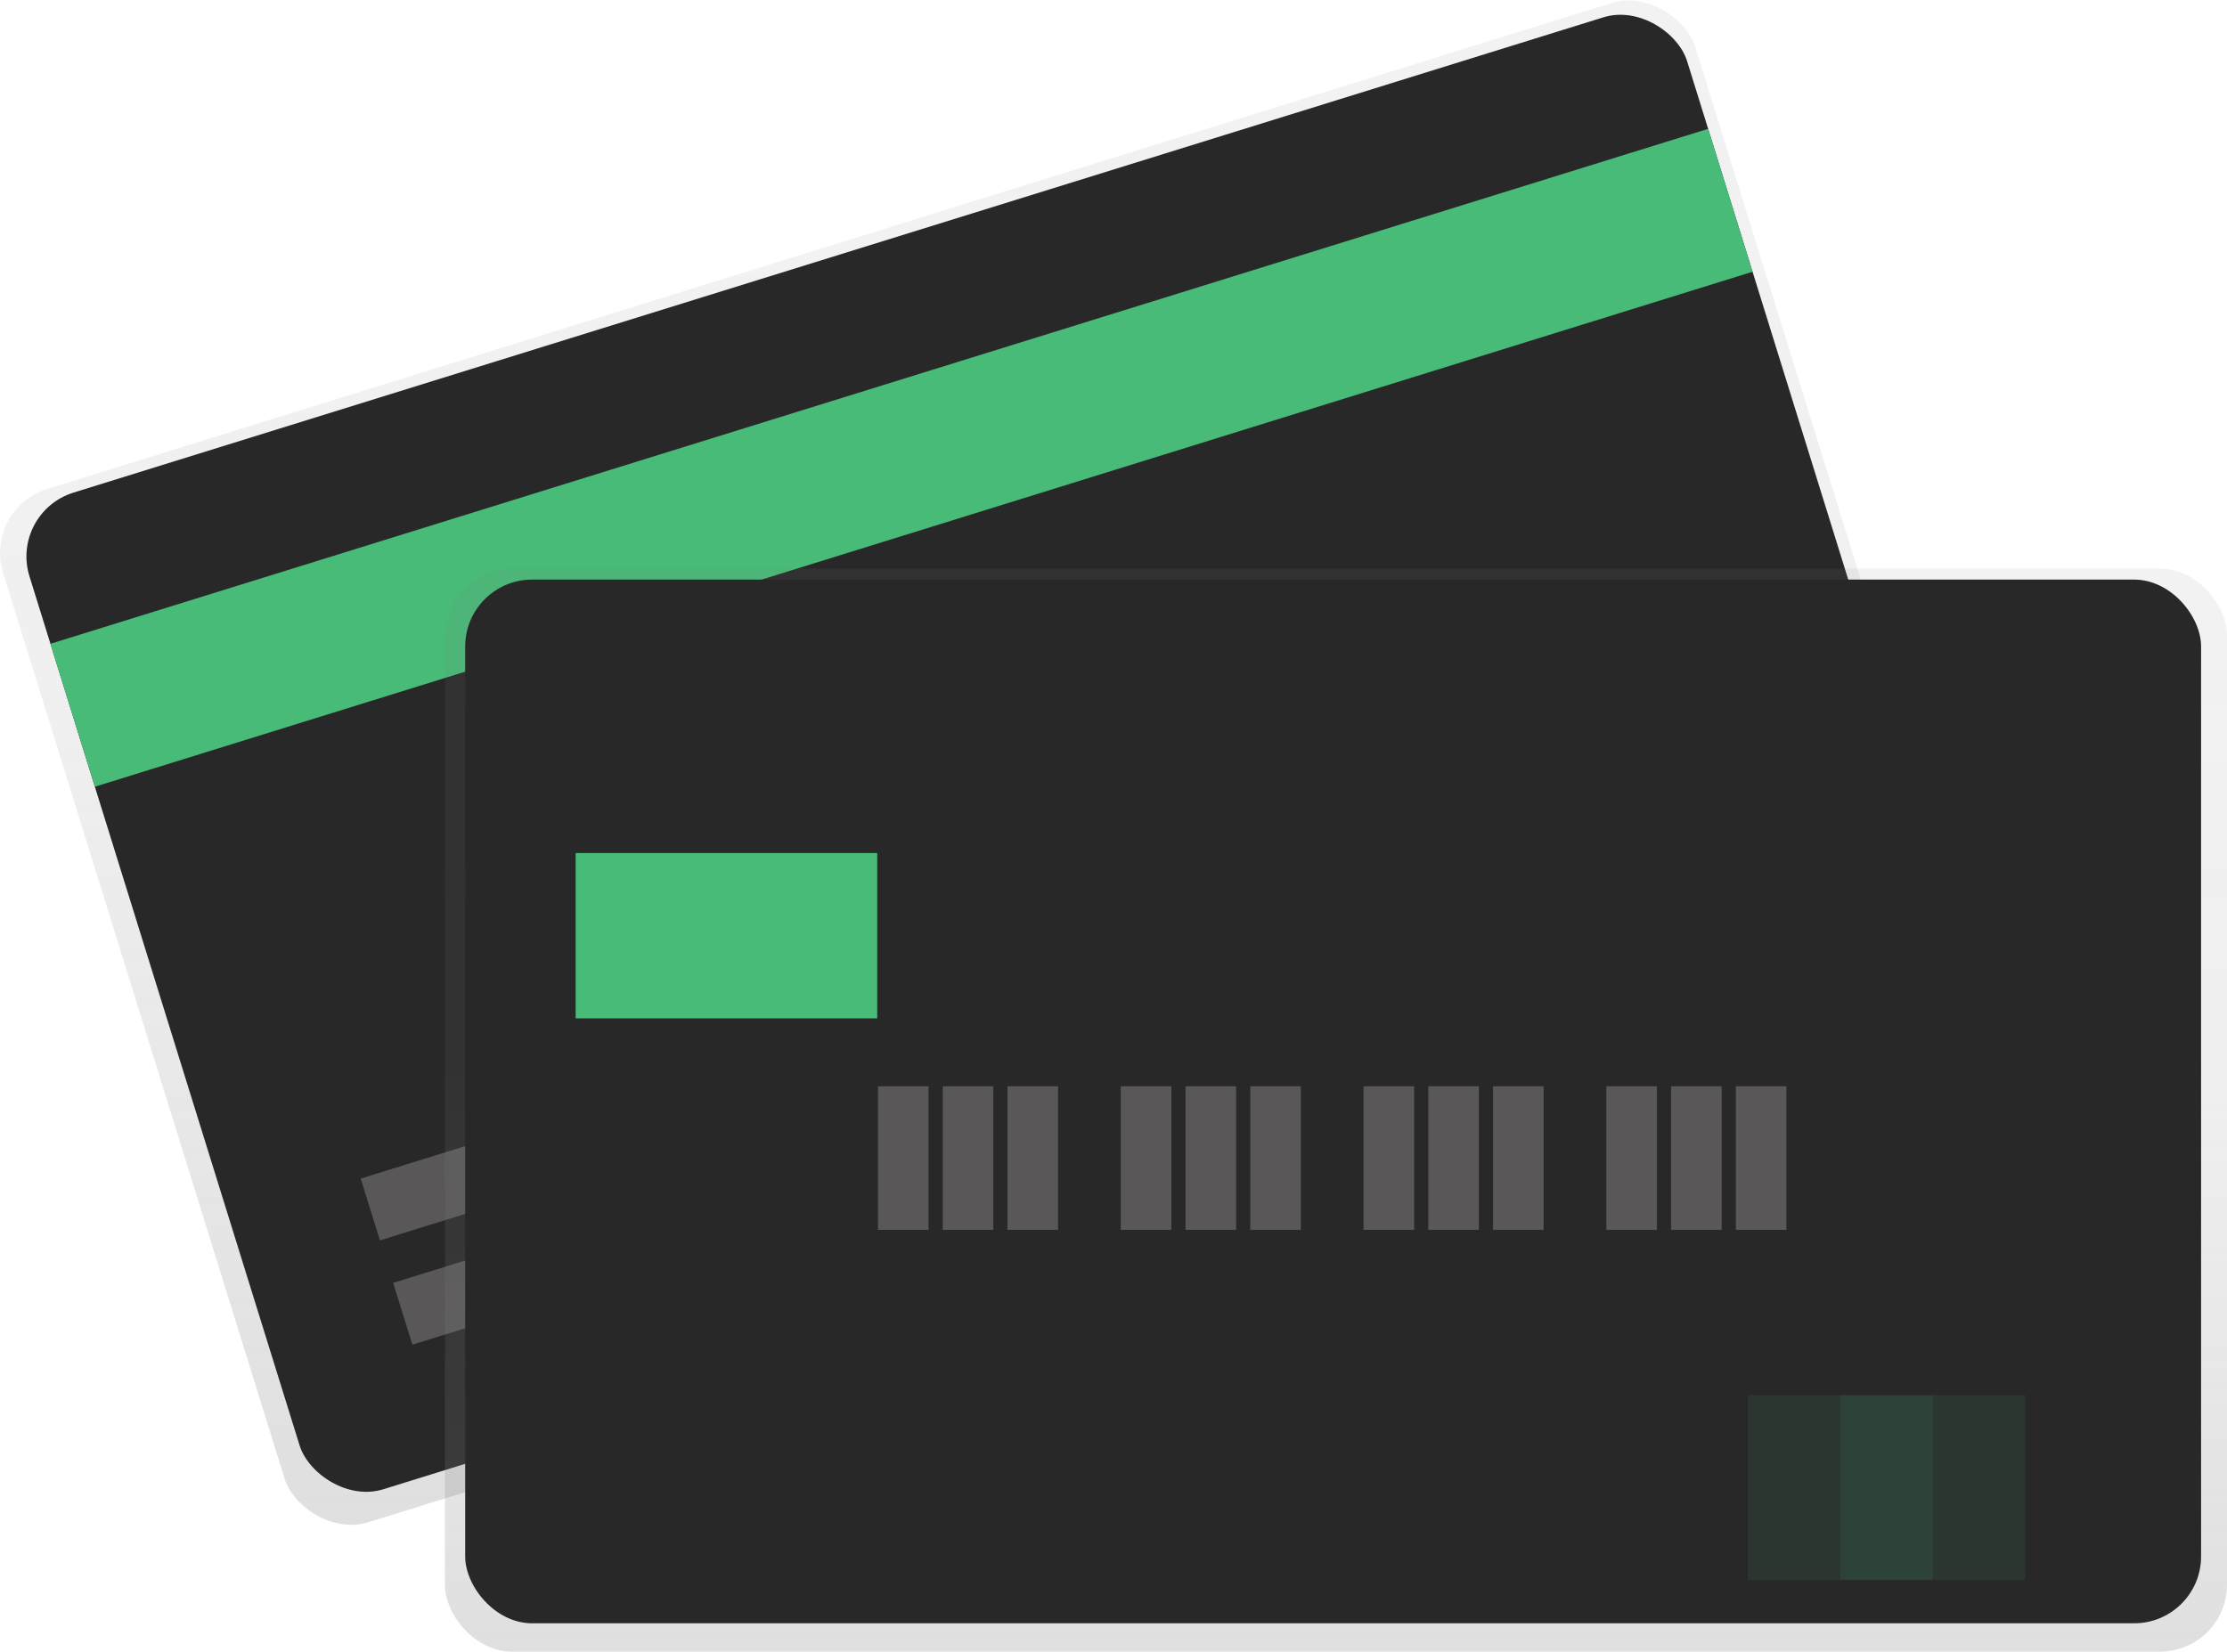 <svg id="f1410098-b6ef-424e-beee-8c1519bc1d1f" data-name="Layer 1" xmlns="http://www.w3.org/2000/svg" xmlns:xlink="http://www.w3.org/1999/xlink" width="915.688" height="679.276" viewBox="0 0 915.688 679.276"><defs><linearGradient id="b5076013-d6c0-4649-8f63-d536232108ef" x1="549.234" y1="734.772" x2="549.234" y2="126.569" gradientTransform="matrix(0.975, 0.308, -0.303, 0.99, 144.203, -171.289)" gradientUnits="userSpaceOnUse"><stop offset="0" stop-color="gray" stop-opacity="0.25"/><stop offset="0.535" stop-color="gray" stop-opacity="0.12"/><stop offset="1" stop-color="gray" stop-opacity="0.1"/></linearGradient><linearGradient id="be72c466-93ff-4e9c-a64c-30b94918ee69" x1="549.323" y1="679.276" x2="549.323" y2="233.836" gradientTransform="matrix(1, 0, 0, 1, 0, 0)" xlink:href="#b5076013-d6c0-4649-8f63-d536232108ef"/></defs><title>Credit card</title><rect x="184.857" y="201.53" width="728.622" height="445.002" rx="27.5" transform="translate(-243.246 71.693) rotate(-17.262)" fill="url(#b5076013-d6c0-4649-8f63-d536232108ef)"/><rect x="193.72" y="205.56" width="713.756" height="429.252" rx="27.5" transform="translate(-242.041 71.944) rotate(-17.262)" fill="#282828"/><rect x="155.952" y="267.861" width="713.756" height="61.559" transform="translate(-207.675 55.263) rotate(-17.262)" fill="#48BB78"/><rect x="303.669" y="610.488" width="181.351" height="26.62" transform="translate(-309.497 34.749) rotate(-17.262)" fill="#595757"/><rect x="287.342" y="547.841" width="314.452" height="26.62" transform="translate(-288.645 46.83) rotate(-17.262)" fill="#595757"/><rect x="182.958" y="233.836" width="732.73" height="445.44" rx="27.5" fill="url(#be72c466-93ff-4e9c-a64c-30b94918ee69)"/><rect x="191.277" y="238.378" width="713.756" height="429.252" rx="27.5" fill="#282828"/><rect x="361.013" y="446.76" width="20.797" height="59.064" fill="#595757"/><rect x="387.633" y="446.76" width="20.797" height="59.064" fill="#595757"/><rect x="414.253" y="446.76" width="20.797" height="59.064" fill="#595757"/><rect x="460.839" y="446.76" width="20.797" height="59.064" fill="#595757"/><rect x="487.459" y="446.76" width="20.797" height="59.064" fill="#595757"/><rect x="514.079" y="446.76" width="20.797" height="59.064" fill="#595757"/><rect x="560.665" y="446.76" width="20.797" height="59.064" fill="#595757"/><rect x="587.285" y="446.76" width="20.797" height="59.064" fill="#595757"/><rect x="613.905" y="446.76" width="20.797" height="59.064" fill="#595757"/><rect x="660.491" y="446.76" width="20.797" height="59.064" fill="#595757"/><rect x="687.111" y="446.76" width="20.797" height="59.064" fill="#595757"/><rect x="713.731" y="446.76" width="20.797" height="59.064" fill="#595757"/><rect x="236.688" y="350.836" width="124" height="68" fill="#48BB78"/><rect x="718.688" y="573.836" width="76" height="76" fill="#48BB78" opacity="0.1"/><rect x="756.688" y="573.836" width="76" height="76" fill="#48BB78" opacity="0.1"/></svg>